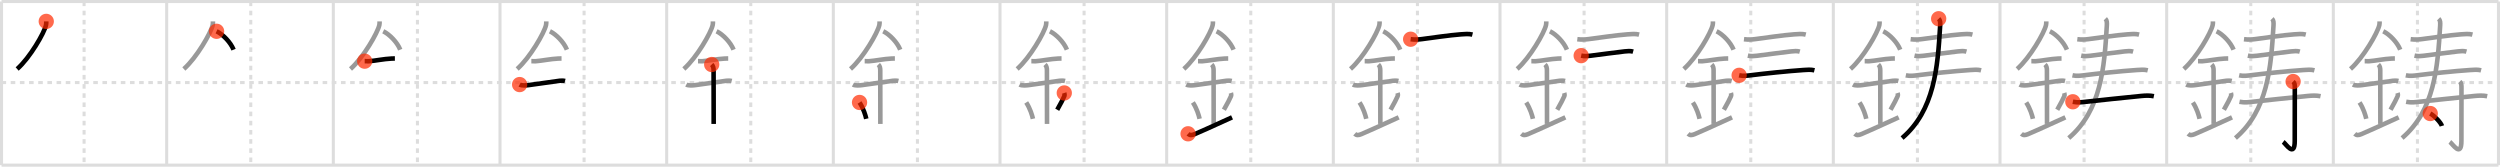 <svg width="1635px" height="109px" viewBox="0 0 1635 109" xmlns="http://www.w3.org/2000/svg" xmlns:xlink="http://www.w3.org/1999/xlink" xml:space="preserve" version="1.1"  baseProfile="full">
<line x1="1" y1="1" x2="1634" y2="1" style="stroke:#ddd;stroke-width:2" />
<line x1="1" y1="1" x2="1" y2="108" style="stroke:#ddd;stroke-width:2" />
<line x1="1" y1="108" x2="1634" y2="108" style="stroke:#ddd;stroke-width:2" />
<line x1="1634" y1="1" x2="1634" y2="108" style="stroke:#ddd;stroke-width:2" />
<line x1="109" y1="1" x2="109" y2="108" style="stroke:#ddd;stroke-width:2" />
<line x1="218" y1="1" x2="218" y2="108" style="stroke:#ddd;stroke-width:2" />
<line x1="327" y1="1" x2="327" y2="108" style="stroke:#ddd;stroke-width:2" />
<line x1="436" y1="1" x2="436" y2="108" style="stroke:#ddd;stroke-width:2" />
<line x1="545" y1="1" x2="545" y2="108" style="stroke:#ddd;stroke-width:2" />
<line x1="654" y1="1" x2="654" y2="108" style="stroke:#ddd;stroke-width:2" />
<line x1="763" y1="1" x2="763" y2="108" style="stroke:#ddd;stroke-width:2" />
<line x1="872" y1="1" x2="872" y2="108" style="stroke:#ddd;stroke-width:2" />
<line x1="981" y1="1" x2="981" y2="108" style="stroke:#ddd;stroke-width:2" />
<line x1="1090" y1="1" x2="1090" y2="108" style="stroke:#ddd;stroke-width:2" />
<line x1="1199" y1="1" x2="1199" y2="108" style="stroke:#ddd;stroke-width:2" />
<line x1="1308" y1="1" x2="1308" y2="108" style="stroke:#ddd;stroke-width:2" />
<line x1="1417" y1="1" x2="1417" y2="108" style="stroke:#ddd;stroke-width:2" />
<line x1="1526" y1="1" x2="1526" y2="108" style="stroke:#ddd;stroke-width:2" />
<line x1="1" y1="54" x2="1634" y2="54" style="stroke:#ddd;stroke-width:2;stroke-dasharray:3 3" />
<line x1="55" y1="1" x2="55" y2="108" style="stroke:#ddd;stroke-width:2;stroke-dasharray:3 3" />
<line x1="164" y1="1" x2="164" y2="108" style="stroke:#ddd;stroke-width:2;stroke-dasharray:3 3" />
<line x1="273" y1="1" x2="273" y2="108" style="stroke:#ddd;stroke-width:2;stroke-dasharray:3 3" />
<line x1="382" y1="1" x2="382" y2="108" style="stroke:#ddd;stroke-width:2;stroke-dasharray:3 3" />
<line x1="491" y1="1" x2="491" y2="108" style="stroke:#ddd;stroke-width:2;stroke-dasharray:3 3" />
<line x1="600" y1="1" x2="600" y2="108" style="stroke:#ddd;stroke-width:2;stroke-dasharray:3 3" />
<line x1="709" y1="1" x2="709" y2="108" style="stroke:#ddd;stroke-width:2;stroke-dasharray:3 3" />
<line x1="818" y1="1" x2="818" y2="108" style="stroke:#ddd;stroke-width:2;stroke-dasharray:3 3" />
<line x1="927" y1="1" x2="927" y2="108" style="stroke:#ddd;stroke-width:2;stroke-dasharray:3 3" />
<line x1="1036" y1="1" x2="1036" y2="108" style="stroke:#ddd;stroke-width:2;stroke-dasharray:3 3" />
<line x1="1145" y1="1" x2="1145" y2="108" style="stroke:#ddd;stroke-width:2;stroke-dasharray:3 3" />
<line x1="1254" y1="1" x2="1254" y2="108" style="stroke:#ddd;stroke-width:2;stroke-dasharray:3 3" />
<line x1="1363" y1="1" x2="1363" y2="108" style="stroke:#ddd;stroke-width:2;stroke-dasharray:3 3" />
<line x1="1472" y1="1" x2="1472" y2="108" style="stroke:#ddd;stroke-width:2;stroke-dasharray:3 3" />
<line x1="1581" y1="1" x2="1581" y2="108" style="stroke:#ddd;stroke-width:2;stroke-dasharray:3 3" />
<path d="M30.25,13.99c0,0.79,0.05,1.42-0.15,2.37c-1.03,4.94-10.53,21.44-18.88,28.76" style="fill:none;stroke:black;stroke-width:3" />
<circle cx="30.25" cy="13.99" r="5" stroke-width="0" fill="#FF2A00" opacity="0.7" />
<path d="M139.25,13.99c0,0.79,0.05,1.42-0.15,2.37c-1.03,4.94-10.53,21.44-18.88,28.76" style="fill:none;stroke:#999;stroke-width:3" />
<path d="M141.64,20.46c4.02,1.95,9.15,7.13,11.11,12.04" style="fill:none;stroke:black;stroke-width:3" />
<circle cx="141.64" cy="20.46" r="5" stroke-width="0" fill="#FF2A00" opacity="0.7" />
<path d="M248.25,13.99c0,0.79,0.05,1.42-0.15,2.37c-1.03,4.94-10.53,21.44-18.88,28.76" style="fill:none;stroke:#999;stroke-width:3" />
<path d="M250.64,20.46c4.02,1.95,9.15,7.13,11.11,12.04" style="fill:none;stroke:#999;stroke-width:3" />
<path d="M238.5,40c1.5,0,2.18,0.09,2.67,0.06C245.5,39.74,251.0,38.53,256.1,38.3c0.74-0.03,0.9-0.05,2.15-0.05" style="fill:none;stroke:black;stroke-width:3" />
<circle cx="238.5" cy="40.0" r="5" stroke-width="0" fill="#FF2A00" opacity="0.7" />
<path d="M357.25,13.99c0,0.79,0.05,1.42-0.15,2.37c-1.03,4.94-10.53,21.44-18.88,28.76" style="fill:none;stroke:#999;stroke-width:3" />
<path d="M359.64,20.46c4.02,1.95,9.15,7.13,11.11,12.04" style="fill:none;stroke:#999;stroke-width:3" />
<path d="M347.5,40c1.5,0,2.18,0.09,2.67,0.06C354.5,39.74,360.0,38.53,365.1,38.3c0.74-0.03,0.9-0.05,2.15-0.05" style="fill:none;stroke:#999;stroke-width:3" />
<path d="M339.84,55.31c1.49,0.82,4.46,0.56,6.06,0.33c5.61-0.8,14.23-2.02,20.14-2.82c0.74-0.1,2.38-0.13,3.49,0.15" style="fill:none;stroke:black;stroke-width:3" />
<circle cx="339.84" cy="55.31" r="5" stroke-width="0" fill="#FF2A00" opacity="0.7" />
<path d="M466.25,13.99c0,0.79,0.05,1.42-0.15,2.37c-1.03,4.94-10.53,21.44-18.88,28.76" style="fill:none;stroke:#999;stroke-width:3" />
<path d="M468.64,20.46c4.02,1.95,9.15,7.13,11.11,12.04" style="fill:none;stroke:#999;stroke-width:3" />
<path d="M456.5,40c1.5,0,2.18,0.09,2.67,0.06C463.5,39.74,469.0,38.53,474.1,38.3c0.74-0.03,0.9-0.05,2.15-0.05" style="fill:none;stroke:#999;stroke-width:3" />
<path d="M448.84,55.31c1.49,0.82,4.46,0.56,6.06,0.33c5.61-0.8,14.23-2.02,20.14-2.82c0.74-0.1,2.38-0.13,3.49,0.15" style="fill:none;stroke:#999;stroke-width:3" />
<path d="M465.45,42.19c1.06,1.06,1.24,2.43,1.24,3.89c0,4.35,0.06,26.29,0.06,34.98" style="fill:none;stroke:black;stroke-width:3" />
<circle cx="465.45" cy="42.19" r="5" stroke-width="0" fill="#FF2A00" opacity="0.7" />
<path d="M575.25,13.99c0,0.79,0.05,1.42-0.15,2.37c-1.03,4.94-10.53,21.44-18.88,28.76" style="fill:none;stroke:#999;stroke-width:3" />
<path d="M577.64,20.46c4.02,1.95,9.15,7.13,11.11,12.04" style="fill:none;stroke:#999;stroke-width:3" />
<path d="M565.5,40c1.5,0,2.18,0.09,2.67,0.06C572.5,39.74,578.0,38.53,583.1,38.3c0.74-0.03,0.9-0.05,2.15-0.05" style="fill:none;stroke:#999;stroke-width:3" />
<path d="M557.84,55.31c1.49,0.82,4.46,0.56,6.06,0.33c5.61-0.8,14.23-2.02,20.14-2.82c0.74-0.1,2.38-0.13,3.49,0.15" style="fill:none;stroke:#999;stroke-width:3" />
<path d="M574.45,42.19c1.06,1.06,1.24,2.43,1.24,3.89c0,4.35,0.06,26.29,0.06,34.98" style="fill:none;stroke:#999;stroke-width:3" />
<path d="M562.14,67.01c2.6,4.01,3.87,8.35,4.4,10.69" style="fill:none;stroke:black;stroke-width:3" />
<circle cx="562.14" cy="67.01" r="5" stroke-width="0" fill="#FF2A00" opacity="0.7" />
<path d="M684.25,13.99c0,0.79,0.05,1.42-0.15,2.37c-1.03,4.94-10.53,21.44-18.88,28.76" style="fill:none;stroke:#999;stroke-width:3" />
<path d="M686.64,20.46c4.02,1.95,9.15,7.13,11.11,12.04" style="fill:none;stroke:#999;stroke-width:3" />
<path d="M674.5,40c1.5,0,2.18,0.09,2.67,0.06C681.5,39.74,687.0,38.53,692.1,38.3c0.74-0.03,0.9-0.05,2.15-0.05" style="fill:none;stroke:#999;stroke-width:3" />
<path d="M666.84,55.31c1.49,0.82,4.46,0.56,6.06,0.33c5.61-0.8,14.23-2.02,20.14-2.82c0.74-0.1,2.38-0.13,3.49,0.15" style="fill:none;stroke:#999;stroke-width:3" />
<path d="M683.45,42.19c1.06,1.06,1.24,2.43,1.24,3.89c0,4.35,0.06,26.29,0.06,34.98" style="fill:none;stroke:#999;stroke-width:3" />
<path d="M671.14,67.01c2.6,4.01,3.87,8.35,4.4,10.69" style="fill:none;stroke:#999;stroke-width:3" />
<path d="M696.04,60.8c0.23,0.71,0.25,1.54,0.01,2.1C695.12,65,694.0,67.25,691.42,71.78" style="fill:none;stroke:black;stroke-width:3" />
<circle cx="696.04" cy="60.8" r="5" stroke-width="0" fill="#FF2A00" opacity="0.7" />
<path d="M793.25,13.99c0,0.79,0.05,1.42-0.15,2.37c-1.03,4.94-10.53,21.44-18.88,28.76" style="fill:none;stroke:#999;stroke-width:3" />
<path d="M795.64,20.46c4.02,1.95,9.15,7.13,11.11,12.04" style="fill:none;stroke:#999;stroke-width:3" />
<path d="M783.5,40c1.5,0,2.18,0.09,2.67,0.06C790.5,39.74,796.0,38.53,801.1,38.3c0.74-0.03,0.9-0.05,2.15-0.05" style="fill:none;stroke:#999;stroke-width:3" />
<path d="M775.84,55.31c1.49,0.82,4.46,0.56,6.06,0.33c5.61-0.8,14.23-2.02,20.14-2.82c0.74-0.1,2.38-0.13,3.49,0.15" style="fill:none;stroke:#999;stroke-width:3" />
<path d="M792.45,42.19c1.06,1.06,1.24,2.43,1.24,3.89c0,4.35,0.06,26.29,0.06,34.98" style="fill:none;stroke:#999;stroke-width:3" />
<path d="M780.14,67.01c2.6,4.01,3.87,8.35,4.4,10.69" style="fill:none;stroke:#999;stroke-width:3" />
<path d="M805.04,60.8c0.23,0.71,0.25,1.54,0.01,2.1C804.12,65,803.0,67.25,800.42,71.78" style="fill:none;stroke:#999;stroke-width:3" />
<path d="M777.0,87.5c1.25,1.12,2.39,0.99,4.25,0.25c1.25-0.5,11.5-5,24.5-11" style="fill:none;stroke:black;stroke-width:3" />
<circle cx="777.0" cy="87.5" r="5" stroke-width="0" fill="#FF2A00" opacity="0.7" />
<path d="M902.25,13.99c0,0.79,0.05,1.42-0.15,2.37c-1.03,4.94-10.53,21.44-18.88,28.76" style="fill:none;stroke:#999;stroke-width:3" />
<path d="M904.64,20.46c4.02,1.95,9.15,7.13,11.11,12.04" style="fill:none;stroke:#999;stroke-width:3" />
<path d="M892.5,40c1.5,0,2.18,0.09,2.67,0.06C899.5,39.74,905.0,38.53,910.1,38.3c0.74-0.03,0.9-0.05,2.15-0.05" style="fill:none;stroke:#999;stroke-width:3" />
<path d="M884.84,55.31c1.49,0.82,4.46,0.56,6.06,0.33c5.61-0.8,14.23-2.02,20.14-2.82c0.74-0.1,2.38-0.13,3.49,0.15" style="fill:none;stroke:#999;stroke-width:3" />
<path d="M901.45,42.19c1.06,1.06,1.24,2.43,1.24,3.89c0,4.35,0.06,26.29,0.06,34.98" style="fill:none;stroke:#999;stroke-width:3" />
<path d="M889.14,67.01c2.6,4.01,3.87,8.35,4.4,10.69" style="fill:none;stroke:#999;stroke-width:3" />
<path d="M914.04,60.8c0.23,0.71,0.25,1.54,0.01,2.1C913.12,65,912.0,67.25,909.42,71.78" style="fill:none;stroke:#999;stroke-width:3" />
<path d="M886.0,87.5c1.25,1.12,2.39,0.99,4.25,0.25c1.25-0.5,11.5-5,24.5-11" style="fill:none;stroke:#999;stroke-width:3" />
<path d="M922.56,25.65c2.94,0.35,5.07,0.22,7.33-0.07c6.73-0.86,17.81-2.55,25.5-3.12c2.5-0.19,5.13-0.45,7.59,0.16" style="fill:none;stroke:black;stroke-width:3" />
<circle cx="922.56" cy="25.65" r="5" stroke-width="0" fill="#FF2A00" opacity="0.7" />
<path d="M1011.25,13.99c0,0.79,0.05,1.42-0.15,2.37c-1.03,4.94-10.53,21.44-18.88,28.76" style="fill:none;stroke:#999;stroke-width:3" />
<path d="M1013.64,20.46c4.02,1.95,9.15,7.13,11.11,12.04" style="fill:none;stroke:#999;stroke-width:3" />
<path d="M1001.5,40c1.5,0,2.18,0.09,2.67,0.06C1008.5,39.74,1014.0,38.53,1019.1,38.3c0.74-0.03,0.9-0.05,2.15-0.05" style="fill:none;stroke:#999;stroke-width:3" />
<path d="M993.84,55.31c1.49,0.82,4.46,0.56,6.06,0.33c5.61-0.8,14.23-2.02,20.14-2.82c0.74-0.1,2.38-0.13,3.49,0.15" style="fill:none;stroke:#999;stroke-width:3" />
<path d="M1010.45,42.19c1.06,1.06,1.24,2.43,1.24,3.89c0,4.35,0.06,26.29,0.06,34.98" style="fill:none;stroke:#999;stroke-width:3" />
<path d="M998.14,67.01c2.6,4.01,3.87,8.35,4.4,10.69" style="fill:none;stroke:#999;stroke-width:3" />
<path d="M1023.04,60.8c0.23,0.71,0.25,1.54,0.01,2.1C1022.12,65,1021.0,67.25,1018.42,71.78" style="fill:none;stroke:#999;stroke-width:3" />
<path d="M995.0,87.5c1.25,1.12,2.39,0.99,4.25,0.25c1.25-0.5,11.5-5,24.5-11" style="fill:none;stroke:#999;stroke-width:3" />
<path d="M1031.56,25.65c2.94,0.35,5.07,0.22,7.33-0.07c6.73-0.86,17.81-2.55,25.5-3.12c2.5-0.19,5.13-0.45,7.59,0.16" style="fill:none;stroke:#999;stroke-width:3" />
<path d="M1034.09,36.39c2.41,0.49,4.2,0.29,6.07,0.07c6.13-0.72,16.38-2.22,22.34-2.84c1.9-0.2,3.7-0.38,5.57,0.14" style="fill:none;stroke:black;stroke-width:3" />
<circle cx="1034.09" cy="36.39" r="5" stroke-width="0" fill="#FF2A00" opacity="0.7" />
<path d="M1120.25,13.99c0,0.79,0.05,1.42-0.15,2.37c-1.03,4.94-10.53,21.44-18.88,28.76" style="fill:none;stroke:#999;stroke-width:3" />
<path d="M1122.64,20.46c4.02,1.95,9.15,7.13,11.11,12.04" style="fill:none;stroke:#999;stroke-width:3" />
<path d="M1110.5,40c1.5,0,2.18,0.09,2.67,0.06C1117.5,39.74,1123.0,38.53,1128.1,38.3c0.74-0.03,0.9-0.05,2.15-0.05" style="fill:none;stroke:#999;stroke-width:3" />
<path d="M1102.84,55.31c1.49,0.82,4.46,0.56,6.06,0.33c5.61-0.8,14.23-2.02,20.14-2.82c0.74-0.1,2.38-0.13,3.49,0.15" style="fill:none;stroke:#999;stroke-width:3" />
<path d="M1119.45,42.19c1.06,1.06,1.24,2.43,1.24,3.89c0,4.35,0.06,26.29,0.06,34.98" style="fill:none;stroke:#999;stroke-width:3" />
<path d="M1107.14,67.01c2.6,4.01,3.87,8.35,4.4,10.69" style="fill:none;stroke:#999;stroke-width:3" />
<path d="M1132.04,60.8c0.23,0.71,0.25,1.54,0.01,2.1C1131.12,65,1130.0,67.25,1127.42,71.78" style="fill:none;stroke:#999;stroke-width:3" />
<path d="M1104.0,87.5c1.25,1.12,2.39,0.99,4.25,0.25c1.25-0.5,11.5-5,24.5-11" style="fill:none;stroke:#999;stroke-width:3" />
<path d="M1140.56,25.65c2.94,0.35,5.07,0.22,7.33-0.07c6.73-0.86,17.81-2.55,25.5-3.12c2.5-0.19,5.13-0.45,7.59,0.16" style="fill:none;stroke:#999;stroke-width:3" />
<path d="M1143.09,36.39c2.41,0.49,4.2,0.29,6.07,0.07c6.13-0.72,16.38-2.22,22.34-2.84c1.9-0.2,3.7-0.38,5.57,0.14" style="fill:none;stroke:#999;stroke-width:3" />
<path d="M1137.4,49.26c2.85,0.61,5.41,0.23,7.72-0.06c8.86-1.11,23.6-2.68,34.37-3.41c2.43-0.17,4.75-0.38,7.14,0.2" style="fill:none;stroke:black;stroke-width:3" />
<circle cx="1137.4" cy="49.26" r="5" stroke-width="0" fill="#FF2A00" opacity="0.7" />
<path d="M1229.25,13.99c0,0.79,0.05,1.42-0.15,2.37c-1.03,4.94-10.53,21.44-18.88,28.76" style="fill:none;stroke:#999;stroke-width:3" />
<path d="M1231.64,20.46c4.02,1.95,9.15,7.13,11.11,12.04" style="fill:none;stroke:#999;stroke-width:3" />
<path d="M1219.5,40c1.5,0,2.18,0.09,2.67,0.06C1226.5,39.74,1232.0,38.53,1237.1,38.3c0.74-0.03,0.9-0.05,2.15-0.05" style="fill:none;stroke:#999;stroke-width:3" />
<path d="M1211.84,55.31c1.49,0.82,4.46,0.56,6.06,0.33c5.61-0.8,14.23-2.02,20.14-2.82c0.74-0.1,2.38-0.13,3.49,0.15" style="fill:none;stroke:#999;stroke-width:3" />
<path d="M1228.45,42.19c1.06,1.06,1.24,2.43,1.24,3.89c0,4.35,0.06,26.29,0.06,34.98" style="fill:none;stroke:#999;stroke-width:3" />
<path d="M1216.14,67.01c2.6,4.01,3.87,8.35,4.4,10.69" style="fill:none;stroke:#999;stroke-width:3" />
<path d="M1241.04,60.8c0.23,0.71,0.25,1.54,0.01,2.1C1240.12,65,1239.0,67.25,1236.42,71.78" style="fill:none;stroke:#999;stroke-width:3" />
<path d="M1213.0,87.5c1.25,1.12,2.39,0.99,4.25,0.25c1.25-0.5,11.5-5,24.5-11" style="fill:none;stroke:#999;stroke-width:3" />
<path d="M1249.56,25.65c2.94,0.35,5.07,0.22,7.33-0.07c6.73-0.86,17.81-2.55,25.5-3.12c2.5-0.19,5.13-0.45,7.59,0.16" style="fill:none;stroke:#999;stroke-width:3" />
<path d="M1252.09,36.39c2.41,0.49,4.2,0.29,6.07,0.07c6.13-0.72,16.38-2.22,22.34-2.84c1.9-0.2,3.7-0.38,5.57,0.14" style="fill:none;stroke:#999;stroke-width:3" />
<path d="M1246.4,49.26c2.85,0.61,5.41,0.23,7.72-0.06c8.86-1.11,23.6-2.68,34.37-3.41c2.43-0.17,4.75-0.38,7.14,0.2" style="fill:none;stroke:#999;stroke-width:3" />
<path d="M1267.89,12.25c1.05,1.05,1.09,2.41,0.97,4.56c-1.61,27.44-3.74,55.44-24.9,73.48" style="fill:none;stroke:black;stroke-width:3" />
<circle cx="1267.89" cy="12.25" r="5" stroke-width="0" fill="#FF2A00" opacity="0.7" />
<path d="M1338.25,13.99c0,0.79,0.05,1.42-0.15,2.37c-1.03,4.94-10.53,21.44-18.88,28.76" style="fill:none;stroke:#999;stroke-width:3" />
<path d="M1340.64,20.46c4.02,1.95,9.15,7.13,11.11,12.04" style="fill:none;stroke:#999;stroke-width:3" />
<path d="M1328.5,40c1.5,0,2.18,0.09,2.67,0.06C1335.5,39.74,1341.0,38.53,1346.1,38.3c0.74-0.03,0.9-0.05,2.15-0.05" style="fill:none;stroke:#999;stroke-width:3" />
<path d="M1320.84,55.31c1.49,0.82,4.46,0.56,6.06,0.33c5.61-0.8,14.23-2.02,20.14-2.82c0.74-0.1,2.38-0.13,3.49,0.15" style="fill:none;stroke:#999;stroke-width:3" />
<path d="M1337.45,42.19c1.06,1.06,1.24,2.43,1.24,3.89c0,4.35,0.06,26.29,0.06,34.98" style="fill:none;stroke:#999;stroke-width:3" />
<path d="M1325.14,67.01c2.6,4.01,3.87,8.35,4.4,10.69" style="fill:none;stroke:#999;stroke-width:3" />
<path d="M1350.04,60.8c0.23,0.71,0.25,1.54,0.01,2.1C1349.12,65,1348.0,67.25,1345.42,71.78" style="fill:none;stroke:#999;stroke-width:3" />
<path d="M1322.0,87.5c1.25,1.12,2.39,0.99,4.25,0.25c1.25-0.5,11.5-5,24.5-11" style="fill:none;stroke:#999;stroke-width:3" />
<path d="M1358.56,25.65c2.94,0.35,5.07,0.22,7.33-0.07c6.73-0.86,17.81-2.55,25.5-3.12c2.5-0.19,5.13-0.45,7.59,0.16" style="fill:none;stroke:#999;stroke-width:3" />
<path d="M1361.09,36.39c2.41,0.49,4.2,0.29,6.07,0.07c6.13-0.72,16.38-2.22,22.34-2.84c1.9-0.2,3.7-0.38,5.57,0.14" style="fill:none;stroke:#999;stroke-width:3" />
<path d="M1355.4,49.26c2.85,0.61,5.41,0.23,7.72-0.06c8.86-1.11,23.6-2.68,34.37-3.41c2.43-0.17,4.75-0.38,7.14,0.2" style="fill:none;stroke:#999;stroke-width:3" />
<path d="M1376.89,12.25c1.05,1.05,1.09,2.41,0.97,4.56c-1.61,27.44-3.74,55.44-24.9,73.48" style="fill:none;stroke:#999;stroke-width:3" />
<path d="M1355.63,66.56c3.62,0.69,5.87,0.26,8.62-0.02c12.63-1.3,21.75-2.42,36.13-3.78c2.86-0.27,5.5-0.39,8.25,0.17" style="fill:none;stroke:black;stroke-width:3" />
<circle cx="1355.63" cy="66.56" r="5" stroke-width="0" fill="#FF2A00" opacity="0.7" />
<path d="M1447.25,13.99c0,0.79,0.05,1.42-0.15,2.37c-1.03,4.94-10.53,21.44-18.88,28.76" style="fill:none;stroke:#999;stroke-width:3" />
<path d="M1449.64,20.46c4.02,1.95,9.15,7.13,11.11,12.04" style="fill:none;stroke:#999;stroke-width:3" />
<path d="M1437.5,40c1.5,0,2.18,0.09,2.67,0.06C1444.5,39.74,1450.0,38.53,1455.1,38.3c0.74-0.03,0.9-0.05,2.15-0.05" style="fill:none;stroke:#999;stroke-width:3" />
<path d="M1429.84,55.31c1.49,0.82,4.46,0.56,6.06,0.33c5.61-0.8,14.23-2.02,20.14-2.82c0.74-0.1,2.38-0.13,3.49,0.15" style="fill:none;stroke:#999;stroke-width:3" />
<path d="M1446.45,42.19c1.06,1.06,1.24,2.43,1.24,3.89c0,4.35,0.06,26.29,0.06,34.98" style="fill:none;stroke:#999;stroke-width:3" />
<path d="M1434.14,67.01c2.6,4.01,3.87,8.35,4.4,10.69" style="fill:none;stroke:#999;stroke-width:3" />
<path d="M1459.04,60.8c0.23,0.71,0.25,1.54,0.01,2.1C1458.12,65,1457.0,67.25,1454.42,71.78" style="fill:none;stroke:#999;stroke-width:3" />
<path d="M1431.0,87.5c1.25,1.12,2.39,0.99,4.25,0.25c1.25-0.5,11.5-5,24.5-11" style="fill:none;stroke:#999;stroke-width:3" />
<path d="M1467.56,25.65c2.94,0.35,5.07,0.22,7.33-0.07c6.73-0.86,17.81-2.55,25.5-3.12c2.5-0.19,5.13-0.45,7.59,0.16" style="fill:none;stroke:#999;stroke-width:3" />
<path d="M1470.09,36.39c2.41,0.49,4.2,0.29,6.07,0.07c6.13-0.72,16.38-2.22,22.34-2.84c1.9-0.2,3.7-0.38,5.57,0.14" style="fill:none;stroke:#999;stroke-width:3" />
<path d="M1464.4,49.26c2.85,0.61,5.41,0.23,7.72-0.06c8.86-1.11,23.6-2.68,34.37-3.41c2.43-0.17,4.75-0.38,7.14,0.2" style="fill:none;stroke:#999;stroke-width:3" />
<path d="M1485.89,12.25c1.05,1.05,1.09,2.41,0.97,4.56c-1.61,27.44-3.74,55.44-24.9,73.48" style="fill:none;stroke:#999;stroke-width:3" />
<path d="M1464.63,66.56c3.62,0.69,5.87,0.26,8.62-0.02c12.63-1.3,21.75-2.42,36.13-3.78c2.86-0.27,5.5-0.39,8.25,0.17" style="fill:none;stroke:#999;stroke-width:3" />
<path d="M1499.7,53.33c1.11,1.11,1.1,2.29,1.1,4.42c0,19.11-0.04,29.69-0.04,34.34c0,11.27-5.64,2.14-7.56,0.7" style="fill:none;stroke:black;stroke-width:3" />
<circle cx="1499.7" cy="53.33" r="5" stroke-width="0" fill="#FF2A00" opacity="0.7" />
<path d="M1556.25,13.99c0,0.79,0.05,1.42-0.15,2.37c-1.03,4.94-10.53,21.44-18.88,28.76" style="fill:none;stroke:#999;stroke-width:3" />
<path d="M1558.64,20.46c4.02,1.95,9.15,7.13,11.11,12.04" style="fill:none;stroke:#999;stroke-width:3" />
<path d="M1546.5,40c1.5,0,2.18,0.09,2.67,0.06C1553.5,39.74,1559.0,38.53,1564.1,38.3c0.74-0.03,0.9-0.05,2.15-0.05" style="fill:none;stroke:#999;stroke-width:3" />
<path d="M1538.84,55.31c1.49,0.82,4.46,0.56,6.06,0.33c5.61-0.8,14.23-2.02,20.14-2.82c0.74-0.1,2.38-0.13,3.49,0.15" style="fill:none;stroke:#999;stroke-width:3" />
<path d="M1555.45,42.19c1.06,1.06,1.24,2.43,1.24,3.89c0,4.35,0.06,26.29,0.06,34.98" style="fill:none;stroke:#999;stroke-width:3" />
<path d="M1543.14,67.01c2.6,4.01,3.87,8.35,4.4,10.69" style="fill:none;stroke:#999;stroke-width:3" />
<path d="M1568.04,60.8c0.23,0.71,0.25,1.54,0.01,2.1C1567.12,65,1566.0,67.25,1563.42,71.78" style="fill:none;stroke:#999;stroke-width:3" />
<path d="M1540.0,87.5c1.25,1.12,2.39,0.99,4.25,0.25c1.25-0.5,11.5-5,24.5-11" style="fill:none;stroke:#999;stroke-width:3" />
<path d="M1576.56,25.65c2.94,0.35,5.07,0.22,7.33-0.07c6.73-0.86,17.81-2.55,25.5-3.12c2.5-0.19,5.13-0.45,7.59,0.16" style="fill:none;stroke:#999;stroke-width:3" />
<path d="M1579.09,36.39c2.41,0.49,4.2,0.29,6.07,0.07c6.13-0.72,16.38-2.22,22.34-2.84c1.9-0.2,3.7-0.38,5.57,0.14" style="fill:none;stroke:#999;stroke-width:3" />
<path d="M1573.4,49.26c2.85,0.61,5.41,0.23,7.72-0.06c8.86-1.11,23.6-2.68,34.37-3.41c2.43-0.17,4.75-0.38,7.14,0.2" style="fill:none;stroke:#999;stroke-width:3" />
<path d="M1594.89,12.25c1.05,1.05,1.09,2.41,0.97,4.56c-1.61,27.44-3.74,55.44-24.9,73.48" style="fill:none;stroke:#999;stroke-width:3" />
<path d="M1573.63,66.56c3.62,0.69,5.87,0.26,8.62-0.02c12.63-1.3,21.75-2.42,36.13-3.78c2.86-0.27,5.5-0.39,8.25,0.17" style="fill:none;stroke:#999;stroke-width:3" />
<path d="M1608.7,53.33c1.11,1.11,1.1,2.29,1.1,4.42c0,19.11-0.04,29.69-0.04,34.34c0,11.27-5.64,2.14-7.56,0.7" style="fill:none;stroke:#999;stroke-width:3" />
<path d="M1589.38,74.25c2.7,1.43,6.96,5.89,7.63,8.12" style="fill:none;stroke:black;stroke-width:3" />
<circle cx="1589.38" cy="74.25" r="5" stroke-width="0" fill="#FF2A00" opacity="0.7" />
</svg>